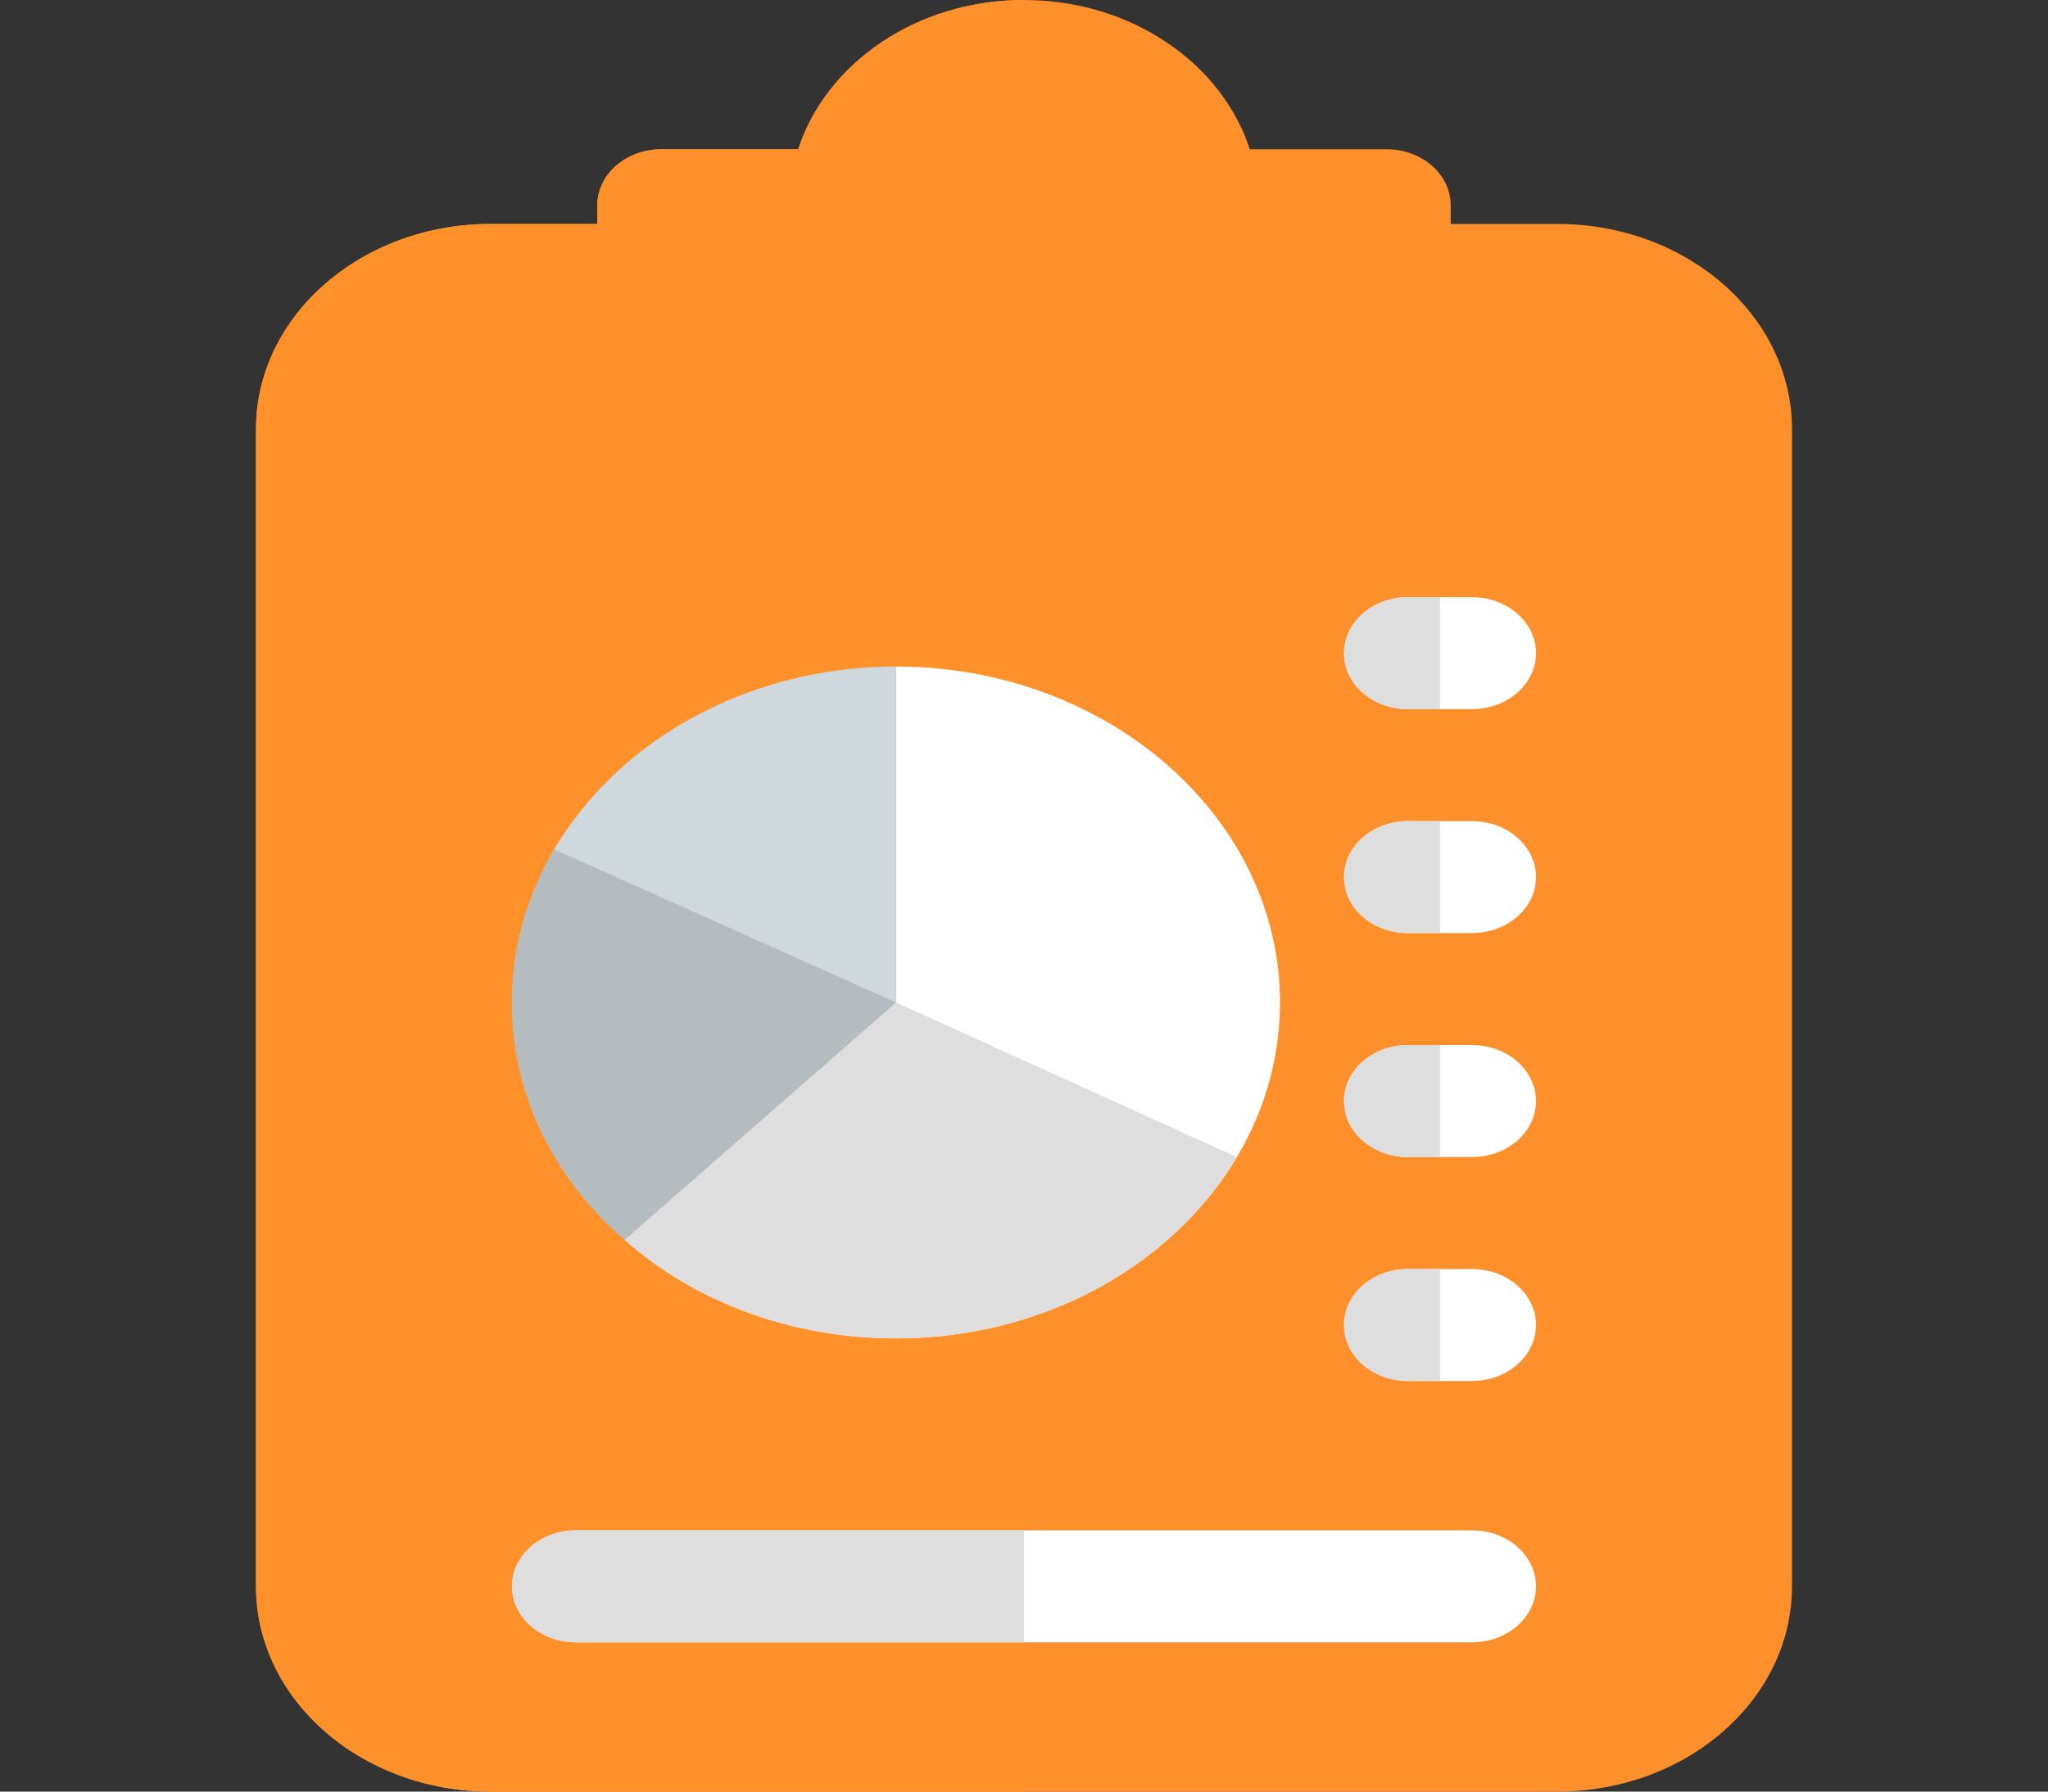 <svg width="32" height="28" viewBox="0 0 32 28" fill="none" xmlns="http://www.w3.org/2000/svg">
<rect x="0" y="0" width="32" height="28" fill="#333333" stroke="none"/>
<path d="M24.333 28H7.667C5.644 28 4 26.561 4 24.792V6.708C4 4.939 5.644 3.5 7.667 3.5H24.333C26.356 3.5 28 4.939 28 6.708V24.792C28 26.561 26.356 28 24.333 28Z" fill="#FF912C" fill-opacity="0.99"/>
<path d="M20.333 7H11.667C10.38 7 9.333 6.084 9.333 4.958V3.208C9.333 2.725 9.781 2.333 10.333 2.333H12.472C12.909 0.988 14.324 0 16 0C17.676 0 19.091 0.988 19.528 2.333H21.667C22.219 2.333 22.667 2.725 22.667 3.208V4.958C22.667 6.084 21.62 7 20.333 7Z" fill="#FF912C" fill-opacity="0.99"/>
<path d="M9.333 3.5H7.667C5.644 3.5 4 4.939 4 6.708V24.792C4 26.561 5.644 28 7.667 28H16V7H11.667C10.38 7 9.333 6.084 9.333 4.958V3.5Z" fill="#FF912C" fill-opacity="0.99"/>
<path d="M16 0C14.324 0 12.909 0.988 12.472 2.333H10.333C9.781 2.333 9.333 2.725 9.333 3.208V3.5V4.958C9.333 6.084 10.38 7 11.667 7H16V0Z" fill="#FF912C"/>
<path d="M23 25.667H9C8.448 25.667 8 25.275 8 24.792C8 24.309 8.448 23.917 9 23.917H23C23.552 23.917 24 24.309 24 24.792C24 25.275 23.552 25.667 23 25.667Z" fill="white"/>
<path d="M16 23.917H9C8.448 23.917 8 24.309 8 24.792C8 25.275 8.448 25.667 9 25.667H16V23.917Z" fill="#DEDEDE"/>
<path d="M23 14.583H22C21.448 14.583 21 14.191 21 13.708C21 13.225 21.448 12.833 22 12.833H23C23.552 12.833 24 13.225 24 13.708C24 14.191 23.552 14.583 23 14.583Z" fill="white"/>
<path d="M23 11.083H22C21.448 11.083 21 10.691 21 10.208C21 9.725 21.448 9.333 22 9.333H23C23.552 9.333 24 9.725 24 10.208C24 10.691 23.552 11.083 23 11.083Z" fill="white"/>
<path d="M23 18.083H22C21.448 18.083 21 17.691 21 17.208C21 16.725 21.448 16.333 22 16.333H23C23.552 16.333 24 16.725 24 17.208C24 17.691 23.552 18.083 23 18.083Z" fill="white"/>
<path d="M23 21.583H22C21.448 21.583 21 21.191 21 20.708C21 20.225 21.448 19.833 22 19.833H23C23.552 19.833 24 20.225 24 20.708C24 21.191 23.552 21.583 23 21.583Z" fill="white"/>
<path d="M22.5 12.833H22C21.448 12.833 21 13.225 21 13.708C21 14.191 21.448 14.583 22 14.583H22.5V12.833Z" fill="#DEDEDE"/>
<path d="M22.5 9.333H22C21.448 9.333 21 9.725 21 10.208C21 10.691 21.448 11.083 22 11.083H22.5V9.333Z" fill="#DEDEDE"/>
<path d="M22.5 16.333H22C21.448 16.333 21 16.725 21 17.208C21 17.691 21.448 18.083 22 18.083H22.5V16.333Z" fill="#DEDEDE"/>
<path d="M22.5 19.833H22C21.448 19.833 21 20.225 21 20.708C21 21.191 21.448 21.583 22 21.583H22.5V19.833Z" fill="#DEDEDE"/>
<path d="M20 15.667C20 18.564 17.309 20.917 14 20.917C12.34 20.917 10.84 20.332 9.76 19.377L14 15.667V10.417C17.309 10.417 20 12.772 20 15.667Z" fill="white"/>
<path d="M14 10.417V15.667L9.76 19.377C8.671 18.432 8 17.12 8 15.667C8 12.772 10.691 10.417 14 10.417Z" fill="#CFD8DC"/>
<path d="M14 15.667L9.76 19.377C10.84 20.33 12.34 20.917 14 20.917C16.313 20.917 18.324 19.768 19.325 18.086C19.324 18.085 19.323 18.083 19.323 18.083L14 15.667Z" fill="#DEDEDE"/>
<path d="M8.66 13.274C8.239 13.992 8 14.806 8 15.667C8 17.12 8.671 18.432 9.76 19.377L14 15.667L8.664 13.276L8.66 13.274Z" fill="#B4BCC0"/>
</svg>
